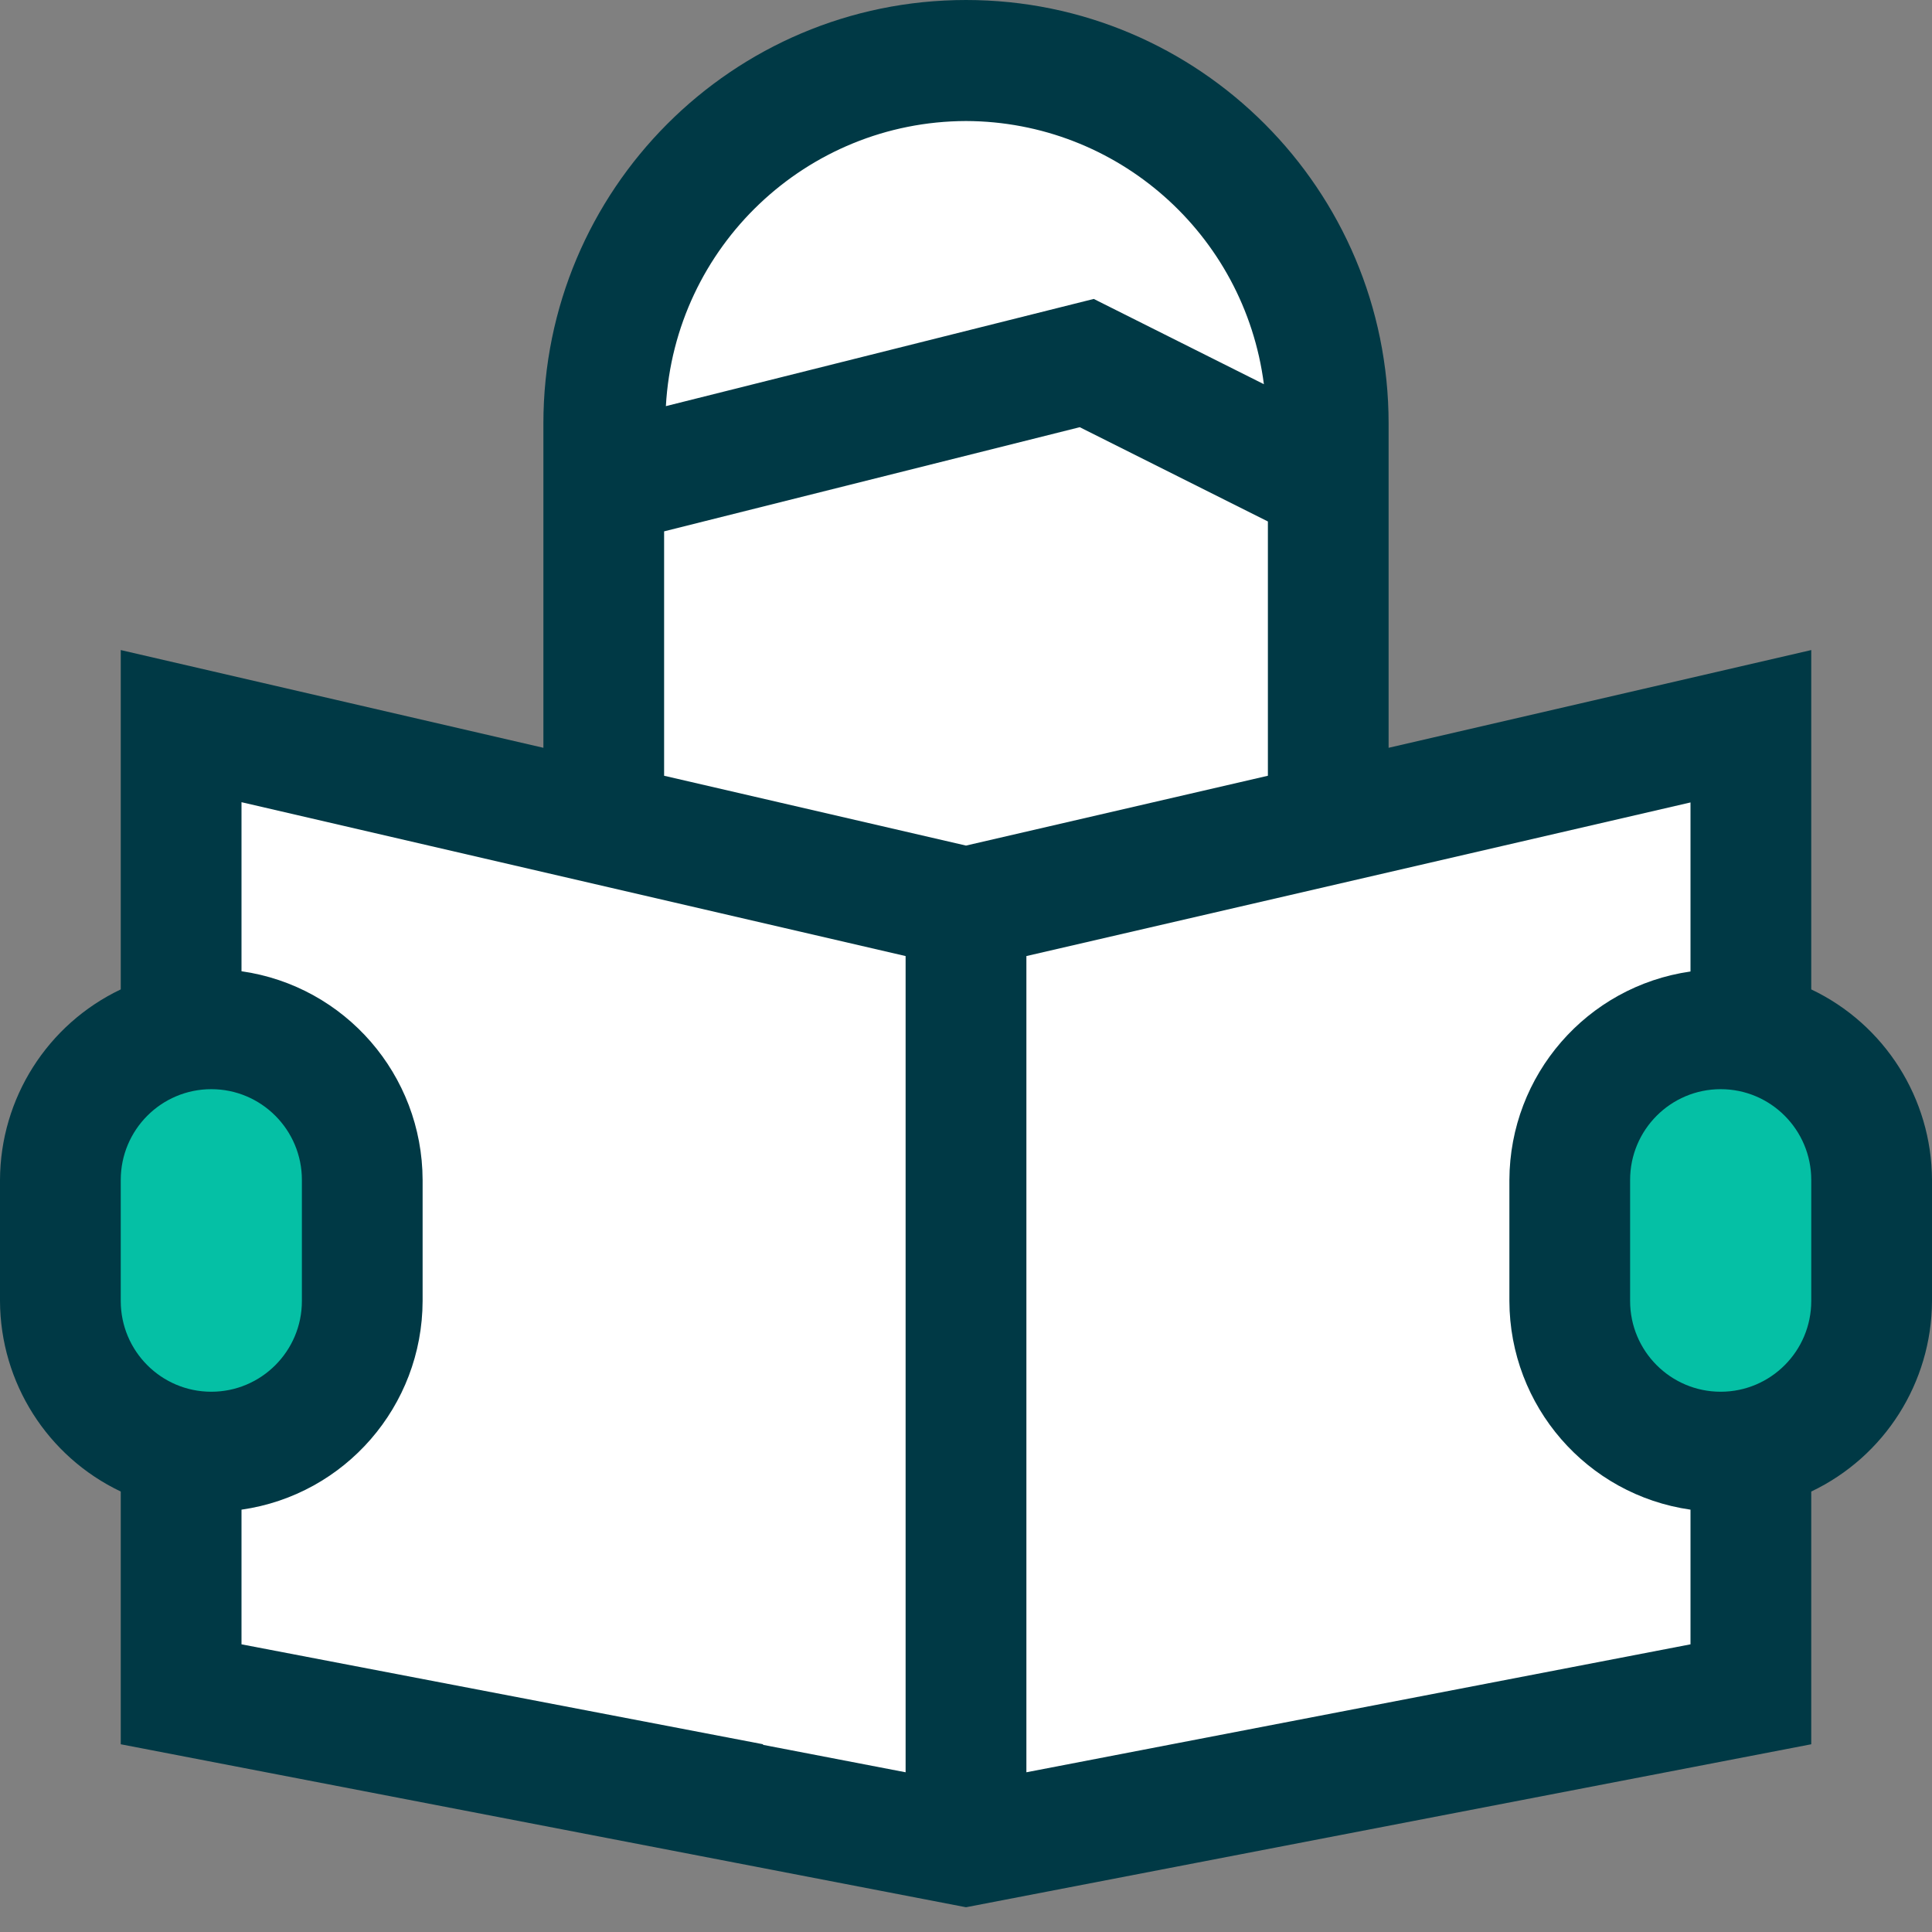 <?xml version="1.0" encoding="UTF-8"?>
<svg width="70px" height="70px" viewBox="0 0 70 70" version="1.1" xmlns="http://www.w3.org/2000/svg" xmlns:xlink="http://www.w3.org/1999/xlink">
    <rect x="0" y="0" width="70" height="70" fill="#808080" stroke="none"/>
    <!-- Generator: Sketch 51.2 (57519) - http://www.bohemiancoding.com/sketch -->
    <title>Driving Deeper</title>
    <desc>Created with Sketch.</desc>
    <defs></defs>
    <g id="Symbols" stroke="none" stroke-width="1" fill="none" fill-rule="evenodd">
        <g id="03---elements" transform="translate(-1411, -5595)">
            <g id="icons">
                <g transform="translate(72, 4681)">
                    <g id="Driving-Deeper" transform="translate(1339, 914)">
                        <g>
                            <g>
                                <polygon id="Path-3" fill="#FFFFFF" points="7.743 26.76 34.617 32.942 62.447 26.28 62.447 36.854 57.603 40.18 57.603 49.914 61.844 53.31 62.447 57.595 62.447 61.849 35.095 67.143 7.17 61.326 7.17 52.245 11.248 51.195 12.895 46.712 12.399 39.279 7.743 37.678 7.17 31.029"></polygon>
                                <polygon id="Path" fill="#FFFFFF" points="22.43 16.975 23.705 9.04 27.272 4.753 31.116 2.918 36.229 2.918 42.306 4.753 45.198 6.714 47.415 11.496 47.415 15.595 47.875 29.347 35.317 32.62 22.43 29.347"></polygon>
                                <rect id="Rectangle-7" fill="#05C0A5" x="3.59" y="37.692" width="8.974" height="14.359"></rect>
                                <rect id="Rectangle-7" fill="#05C0A5" x="57.436" y="37.692" width="8.974" height="14.359"></rect>
                                <path d="M65.625,35.848 L65.625,23.553 L50.312,27.094 L50.312,15.347 C50.312,6.871 43.457,0 35,0 C26.543,0 19.688,6.871 19.688,15.347 L19.688,27.094 L4.375,23.553 L4.375,35.848 C1.713,37.114 0.011,39.799 0,42.752 L0,47.137 C0.011,50.09 1.713,52.775 4.375,54.041 L4.375,63.198 L26.613,67.485 L27.649,63.198 L8.75,59.577 L8.75,54.698 C12.507,54.161 15.302,50.941 15.312,47.137 L15.312,42.752 C15.302,38.948 12.507,35.728 8.75,35.19 L8.75,29.065 L32.812,34.64 L32.812,58.931 L37.188,58.931 L37.188,34.64 L61.25,29.074 L61.25,35.199 C57.496,35.736 54.703,38.951 54.688,42.752 L54.688,47.137 C54.698,50.941 57.493,54.161 61.25,54.698 L61.25,59.577 L37.188,64.213 L37.188,54.81 L32.812,54.81 L32.812,64.213 L27.438,63.179 L26.613,67.485 L35,69.103 L65.625,63.198 L65.625,54.041 C68.287,52.775 69.989,50.09 70,47.137 L70,42.752 C69.989,39.799 68.287,37.114 65.625,35.848 Z M10.938,42.752 L10.938,47.137 C10.938,48.953 9.468,50.425 7.656,50.425 C5.844,50.425 4.375,48.953 4.375,47.137 L4.375,42.752 C4.375,40.936 5.844,39.463 7.656,39.463 C9.468,39.463 10.938,40.936 10.938,42.752 Z M35,4.385 C40.474,4.402 45.089,8.479 45.793,13.92 L39.629,10.831 L24.126,14.715 C24.451,8.93 29.219,4.401 35,4.385 Z M45.938,28.107 L35,30.637 L24.062,28.107 L24.062,19.252 L39.121,15.478 L45.938,18.894 L45.938,28.107 Z M65.625,47.137 C65.625,48.953 64.156,50.425 62.344,50.425 C60.532,50.425 59.062,48.953 59.062,47.137 L59.062,42.752 C59.062,40.936 60.532,39.463 62.344,39.463 C64.156,39.463 65.625,40.936 65.625,42.752 L65.625,47.137 Z" id="Shape" fill="#003945" fill-rule="nonzero"></path>
                            </g>
                        </g>
                    </g>
                </g>
            </g>
        </g>
    </g>
</svg>